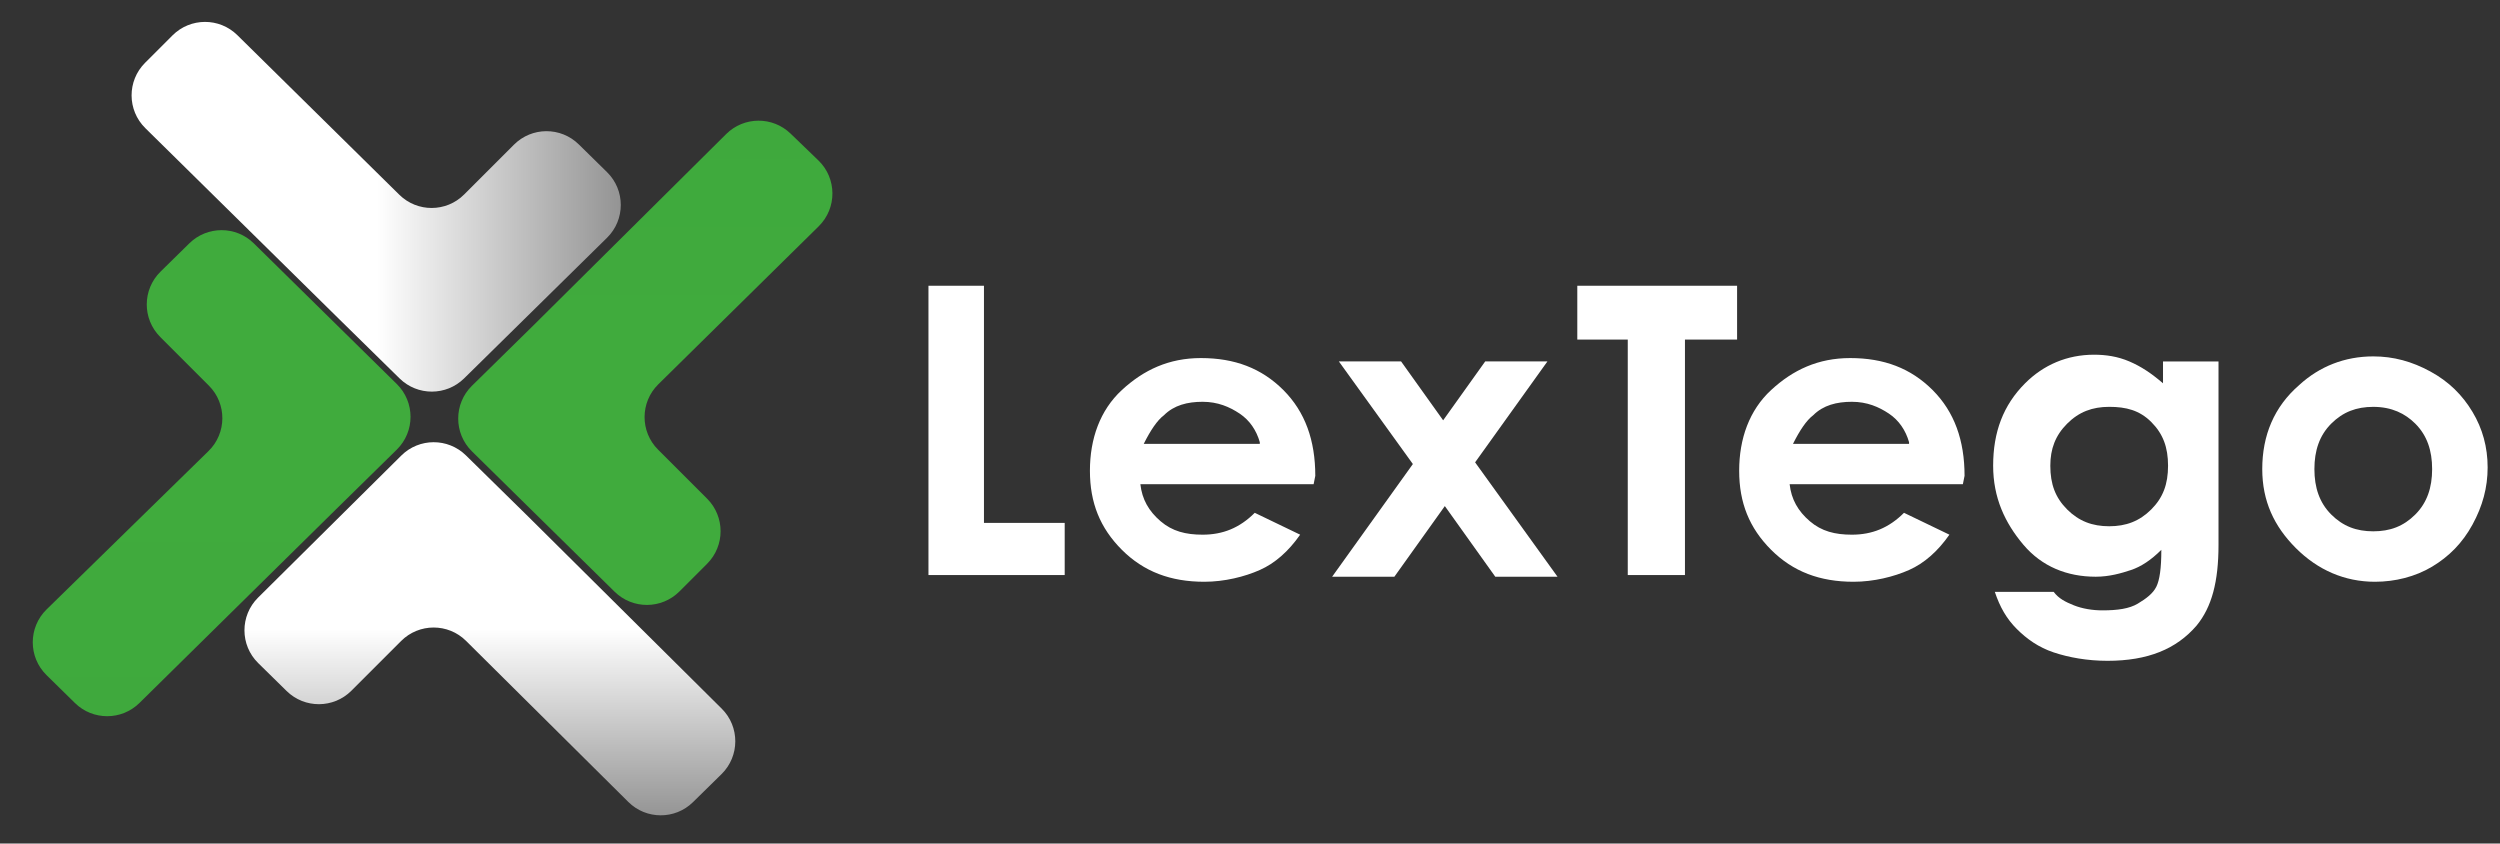 <svg width="163" height="55" viewBox="0 0 163 55" fill="none" xmlns="http://www.w3.org/2000/svg">
  <rect x="0" y="0" width="163" height="55" fill="#333333" stroke="none"/>
  <path d="M60.536 18.631H64.154V34.093H69.418V37.493H60.536V18.631Z" fill="#FFFFFF" />
  <path
    d="M85.648 31.571H74.353C74.462 32.558 74.901 33.325 75.668 33.983C76.436 34.641 77.314 34.861 78.41 34.861C79.726 34.861 80.823 34.422 81.81 33.435L84.77 34.861C84.003 35.957 83.126 36.725 82.139 37.164C81.152 37.602 79.836 37.931 78.52 37.931C76.326 37.931 74.572 37.273 73.146 35.848C71.721 34.422 71.063 32.777 71.063 30.694C71.063 28.61 71.721 26.746 73.146 25.43C74.572 24.114 76.217 23.346 78.3 23.346C80.494 23.346 82.248 24.004 83.674 25.43C85.1 26.855 85.757 28.72 85.757 31.023L85.648 31.571ZM82.139 28.829C81.919 28.062 81.481 27.404 80.823 26.965C80.165 26.526 79.397 26.197 78.41 26.197C77.423 26.197 76.546 26.417 75.888 27.075C75.449 27.404 75.011 28.062 74.572 28.939H82.139V28.829Z"
    fill="#FFFFFF" />
  <path
    d="M87.294 23.565H91.351L94.093 27.404L96.835 23.565H100.892L96.177 30.145L101.55 37.602H97.492L94.203 32.996L90.913 37.602H86.855L92.119 30.255L87.294 23.565Z"
    fill="#FFFFFF" />
  <path d="M102.84 18.631H113.258V22.14H109.859V37.493H106.13V22.14H102.84V18.631Z"
    fill="#FFFFFF" />
  <path
    d="M127.979 31.571H116.684C116.794 32.558 117.232 33.325 118 33.983C118.768 34.641 119.645 34.861 120.742 34.861C122.058 34.861 123.154 34.422 124.141 33.435L127.102 34.861C126.334 35.957 125.457 36.725 124.47 37.164C123.483 37.602 122.167 37.931 120.851 37.931C118.658 37.931 116.903 37.273 115.478 35.848C114.052 34.422 113.394 32.777 113.394 30.694C113.394 28.61 114.052 26.746 115.478 25.43C116.903 24.114 118.548 23.346 120.632 23.346C122.825 23.346 124.58 24.004 126.005 25.43C127.431 26.855 128.089 28.72 128.089 31.023L127.979 31.571ZM124.47 28.829C124.251 28.062 123.812 27.404 123.154 26.965C122.496 26.526 121.729 26.197 120.742 26.197C119.755 26.197 118.877 26.417 118.219 27.075C117.781 27.404 117.342 28.062 116.903 28.939H124.47V28.829Z"
    fill="#FFFFFF" />
  <path
    d="M141.138 23.566H144.647V35.519C144.647 37.931 144.209 39.576 143.222 40.782C141.906 42.318 140.042 43.085 137.41 43.085C136.094 43.085 134.887 42.866 133.9 42.537C132.914 42.208 132.146 41.66 131.488 41.002C130.83 40.344 130.391 39.576 130.062 38.589H133.9C134.229 39.028 134.668 39.247 135.216 39.467C135.765 39.686 136.423 39.796 137.081 39.796C138.068 39.796 138.835 39.686 139.384 39.357C139.932 39.028 140.371 38.699 140.59 38.26C140.809 37.822 140.919 37.054 140.919 35.848C140.261 36.506 139.603 36.944 138.945 37.164C138.287 37.383 137.519 37.602 136.642 37.602C134.778 37.602 133.133 36.944 131.927 35.519C130.72 34.093 129.953 32.448 129.953 30.365C129.953 28.171 130.611 26.417 132.036 24.991C133.242 23.785 134.778 23.127 136.532 23.127C137.3 23.127 138.068 23.237 138.835 23.566C139.603 23.895 140.261 24.333 141.028 24.991V23.566H141.138ZM137.519 26.526C136.423 26.526 135.545 26.855 134.778 27.623C134.01 28.391 133.681 29.268 133.681 30.365C133.681 31.571 134.01 32.448 134.778 33.216C135.545 33.983 136.423 34.312 137.519 34.312C138.616 34.312 139.493 33.983 140.261 33.216C141.028 32.448 141.357 31.571 141.357 30.365C141.357 29.158 141.028 28.281 140.261 27.513C139.493 26.746 138.616 26.526 137.519 26.526Z"
    fill="#FFFFFF" />
  <path
    d="M154.737 23.237C156.053 23.237 157.259 23.566 158.465 24.224C159.671 24.882 160.549 25.759 161.207 26.856C161.865 27.952 162.194 29.159 162.194 30.474C162.194 31.79 161.865 32.997 161.207 34.203C160.549 35.409 159.672 36.287 158.575 36.945C157.478 37.602 156.162 37.931 154.846 37.931C152.872 37.931 151.118 37.164 149.692 35.738C148.267 34.313 147.499 32.668 147.499 30.584C147.499 28.391 148.267 26.527 149.912 25.101C151.228 23.895 152.872 23.237 154.737 23.237ZM154.737 26.527C153.64 26.527 152.763 26.856 151.995 27.623C151.228 28.391 150.899 29.378 150.899 30.584C150.899 31.79 151.228 32.777 151.995 33.545C152.763 34.313 153.64 34.642 154.737 34.642C155.833 34.642 156.711 34.313 157.478 33.545C158.246 32.777 158.575 31.79 158.575 30.584C158.575 29.378 158.246 28.391 157.478 27.623C156.82 26.965 155.943 26.527 154.737 26.527Z"
    fill="#FFFFFF" />
  <path
    d="M44.298 38.563C43.133 39.728 41.247 39.735 40.072 38.58L30.771 29.429C29.576 28.253 29.576 26.325 30.773 25.15L34.736 21.257L47.348 8.739C48.506 7.59 50.37 7.577 51.544 8.709L53.357 10.457C54.571 11.628 54.581 13.57 53.38 14.754L42.921 25.057C41.734 26.226 41.727 28.138 42.905 29.316L46.104 32.514C47.275 33.686 47.275 35.585 46.104 36.757L44.298 38.563Z"
    fill="url(#paint0_linear_86_11369)" />
  <path
    d="M9.093 45.833C7.927 46.983 6.054 46.984 4.886 45.837L3.034 44.018C1.835 42.841 1.837 40.908 3.039 39.733L13.595 29.409C14.789 28.242 14.8 26.324 13.619 25.143L10.448 21.972C9.269 20.793 9.277 18.878 10.467 17.71L12.344 15.866C13.512 14.719 15.384 14.72 16.55 15.868L25.871 25.038C27.066 26.214 27.066 28.142 25.869 29.317L21.905 33.21L9.093 45.833Z"
    fill="url(#paint1_linear_86_11369)" />
  <path
    d="M45.184 52.299C44.012 53.45 42.133 53.445 40.968 52.288L30.387 41.786C29.215 40.621 27.321 40.625 26.153 41.793L22.911 45.035C21.747 46.199 19.862 46.207 18.688 45.054L16.836 43.235C15.643 42.064 15.639 40.143 16.826 38.965L26.164 29.703C27.329 28.546 29.207 28.542 30.379 29.692L34.407 33.649L47.055 46.203C48.242 47.38 48.236 49.301 47.044 50.472L45.184 52.299Z"
    fill="url(#paint2_linear_86_11369)" />
  <path
    d="M22.125 20.818L9.474 8.354C8.288 7.185 8.28 5.274 9.458 4.096L11.247 2.307C12.412 1.142 14.3 1.135 15.474 2.291L26.036 12.697C27.21 13.854 29.097 13.847 30.262 12.681L33.511 9.432C34.676 8.268 36.56 8.259 37.735 9.413L39.578 11.223C40.774 12.398 40.775 14.325 39.579 15.502L30.259 24.672C29.092 25.82 27.221 25.821 26.053 24.674L22.125 20.818Z"
    fill="url(#paint3_linear_86_11369)" />
  <defs>
    <linearGradient id="paint0_linear_86_11369" x1="55.573" y1="23.665" x2="55.573" y2="-10.406"
      gradientUnits="userSpaceOnUse">
      <stop stop-color="#40AB3D" />
      <stop offset="0.52" stop-color="#3FA93D" />
      <stop offset="0.72" stop-color="#3BA23B" />
      <stop offset="0.86" stop-color="#359639" />
      <stop offset="0.97" stop-color="#2D8535" />
      <stop offset="1" stop-color="#2A8034" />
    </linearGradient>
    <linearGradient id="paint1_linear_86_11369" x1="0.895" y1="30.886" x2="0.895" y2="64.954"
      gradientUnits="userSpaceOnUse">
      <stop stop-color="#40AB3D" />
      <stop offset="0.52" stop-color="#3FA93D" />
      <stop offset="0.72" stop-color="#3BA23B" />
      <stop offset="0.86" stop-color="#359639" />
      <stop offset="0.97" stop-color="#2D8535" />
      <stop offset="1" stop-color="#2A8034" />
    </linearGradient>
    <linearGradient id="paint2_linear_86_11369" x1="14.635" y1="40.996" x2="14.635" y2="67.654"
      gradientUnits="userSpaceOnUse">
      <stop stop-color="#FFFFFF" />
      <stop offset="1" stop-color="#161616" />
    </linearGradient>
    <linearGradient id="paint3_linear_86_11369" x1="24.57" y1="0.2" x2="59.104" y2="0.2"
      gradientUnits="userSpaceOnUse">
      <stop stop-color="#FFFFFF" />
      <stop offset="1" stop-color="#161616" />
    </linearGradient>
  </defs>
</svg>